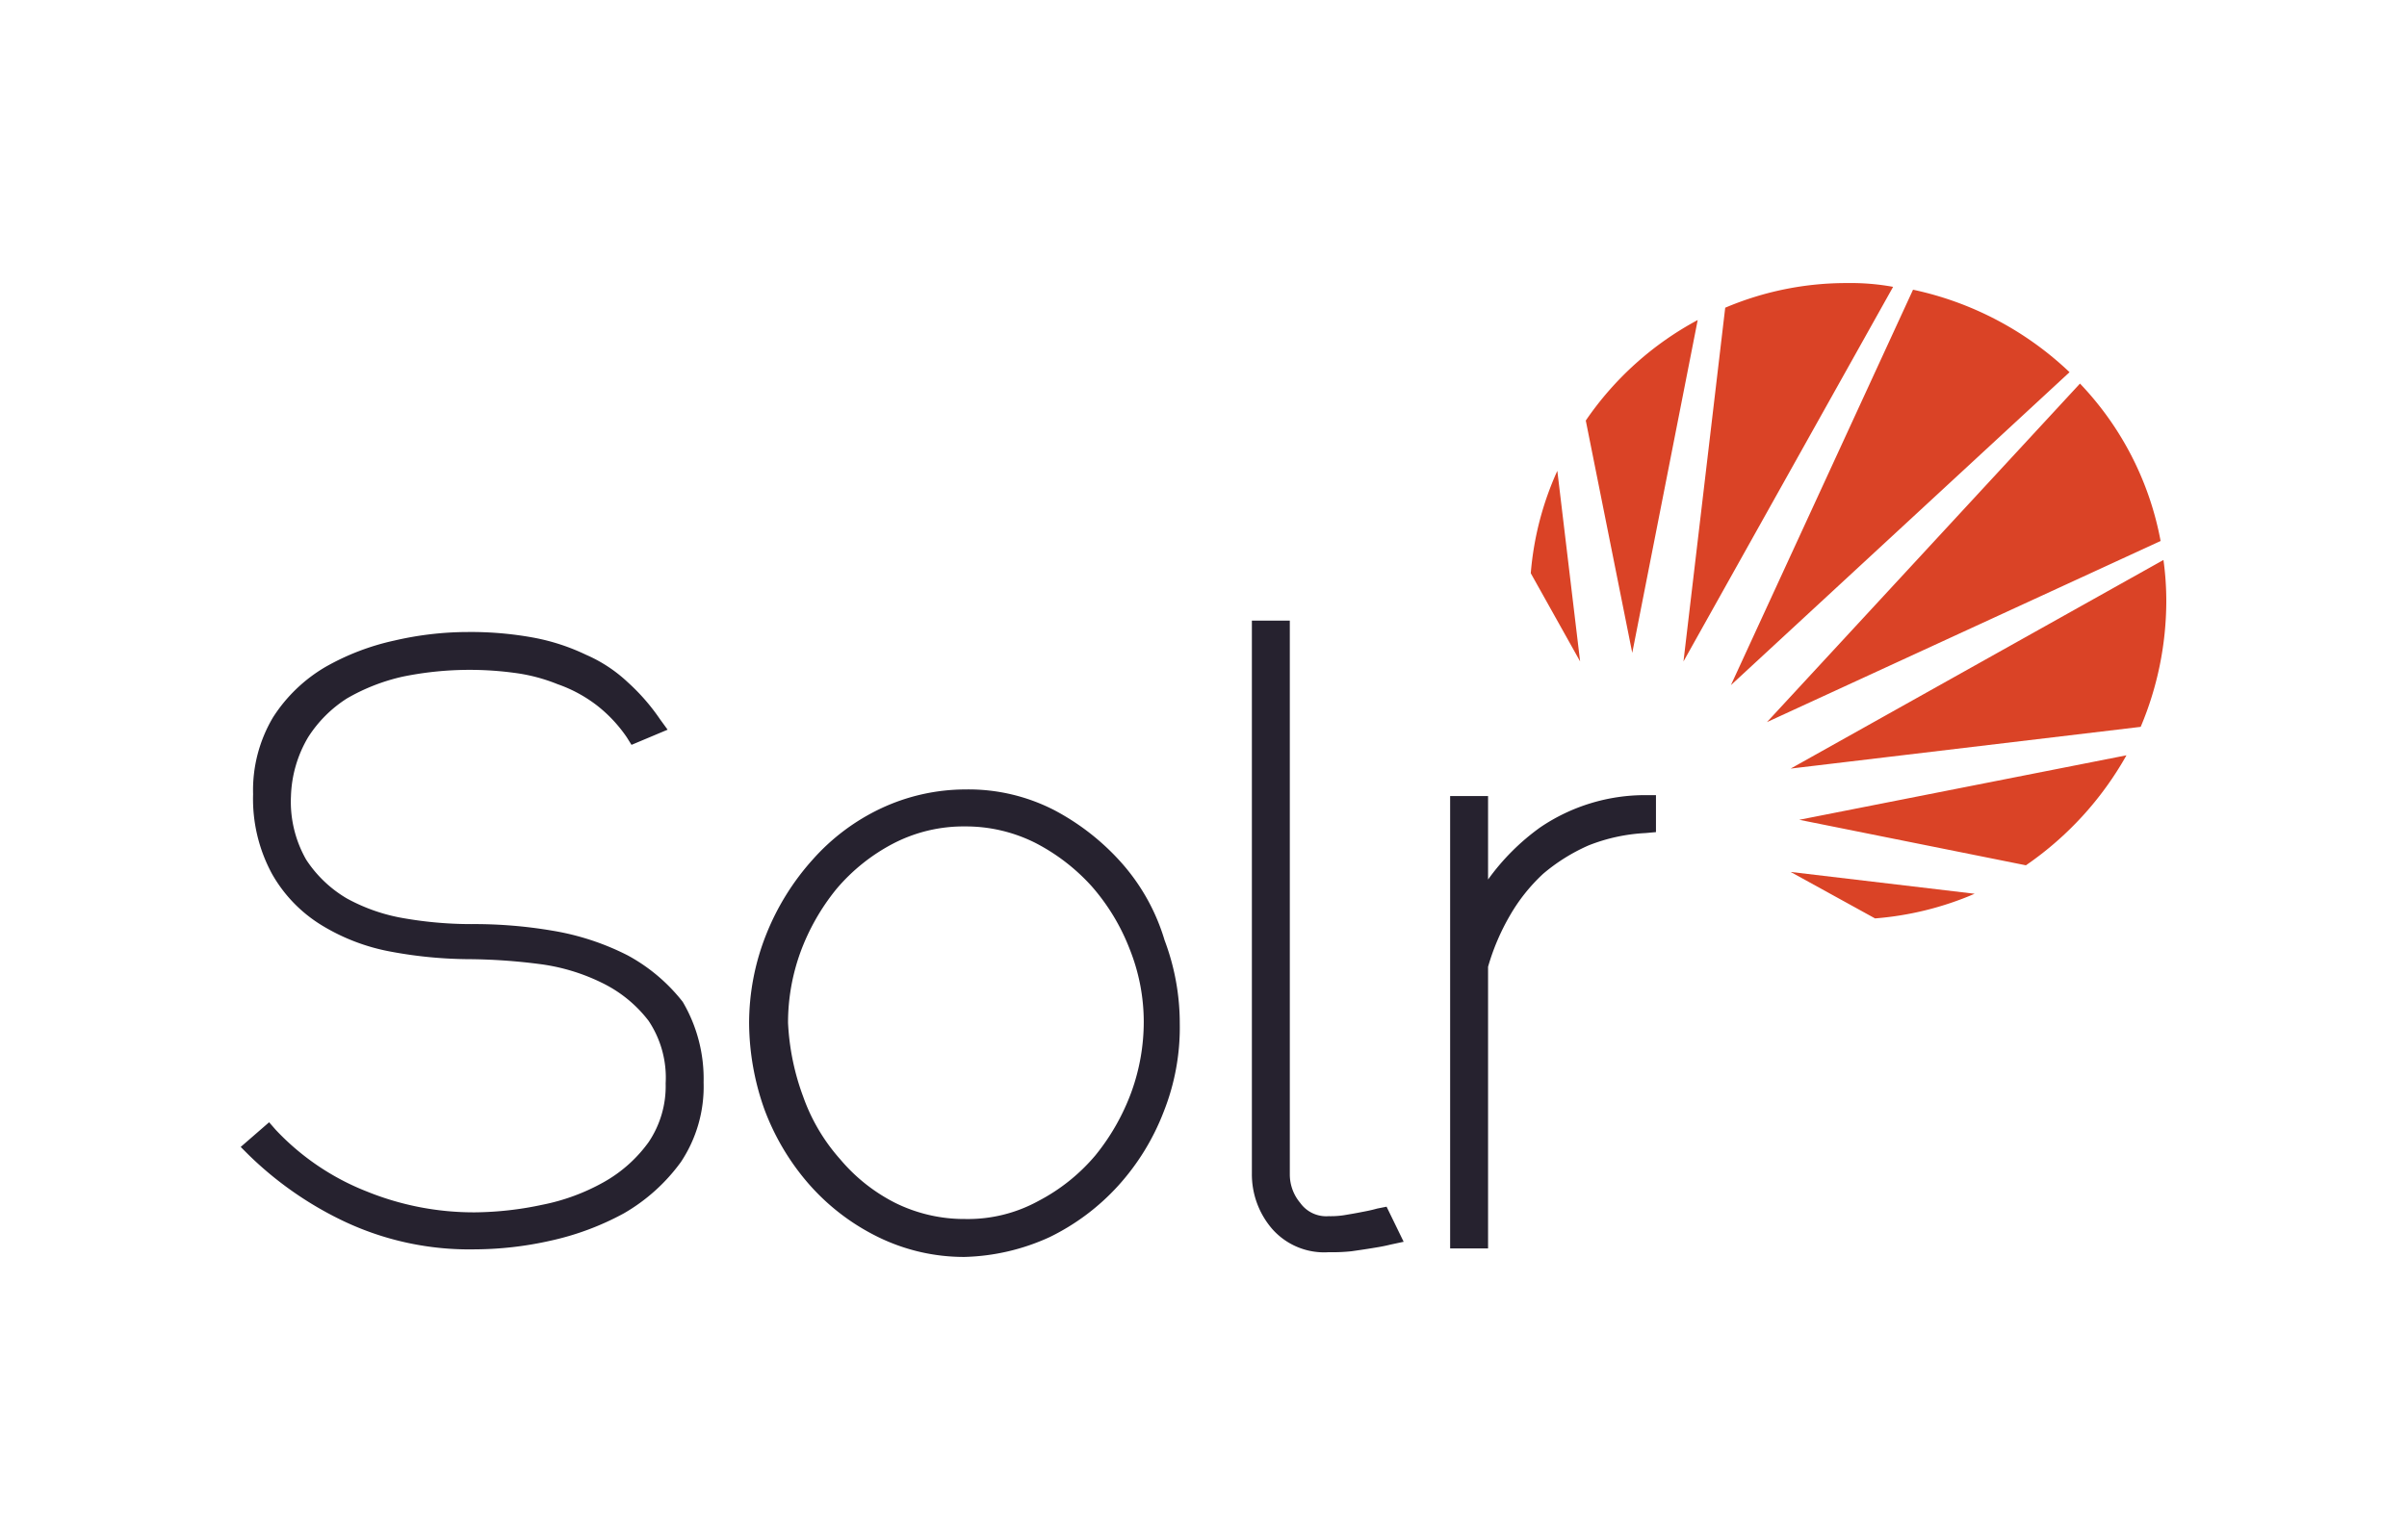 <svg xmlns="http://www.w3.org/2000/svg" width="200" height="128">
	<path d="M52.158 79.409a21.415 21.415 0 0 0-6.227-2.049 38.706 38.706 0 0 0-6.778-.552 32.635 32.635 0 0 1-5.518-.473 15.063 15.063 0 0 1-4.807-1.655 10.209 10.209 0 0 1-3.39-3.232 9.709 9.709 0 0 1-1.261-5.281 10.2 10.2 0 0 1 1.423-4.886 10.533 10.533 0 0 1 3.232-3.232 16.369 16.369 0 0 1 4.65-1.813 27.777 27.777 0 0 1 9.222-.315 14.468 14.468 0 0 1 3.625.946 11.594 11.594 0 0 1 3.228 1.733 11.714 11.714 0 0 1 2.522 2.68l.394.63 3-1.261-.631-.867a17.087 17.087 0 0 0-2.679-3.074 12.063 12.063 0 0 0-3.468-2.285 17.467 17.467 0 0 0-4.335-1.419 28.824 28.824 0 0 0-5.518-.473 27.1 27.1 0 0 0-6.069.709 20.291 20.291 0 0 0-5.753 2.207 12.918 12.918 0 0 0-4.335 4.178 11.84 11.84 0 0 0-1.655 6.384 13.059 13.059 0 0 0 1.57 6.622 11.818 11.818 0 0 0 4.1 4.256 16.836 16.836 0 0 0 5.753 2.207 36.281 36.281 0 0 0 6.621.63 48.068 48.068 0 0 1 5.675.394 16.474 16.474 0 0 1 5.281 1.577 10.818 10.818 0 0 1 3.862 3.152 8.5 8.5 0 0 1 1.418 5.2 8.319 8.319 0 0 1-1.418 4.887 11.552 11.552 0 0 1-3.705 3.31 17.22 17.22 0 0 1-5.123 1.892 27.687 27.687 0 0 1-5.6.63 23.649 23.649 0 0 1-8.985-1.734 20.782 20.782 0 0 1-7.567-5.123l-.551-.63L20 95.33l.631.631a29.309 29.309 0 0 0 7.881 5.517 24.354 24.354 0 0 0 10.956 2.364 29.034 29.034 0 0 0 6.227-.709 22.974 22.974 0 0 0 6.147-2.286 15.307 15.307 0 0 0 4.729-4.256 11.3 11.3 0 0 0 1.892-6.621 12.61 12.61 0 0 0-1.734-6.7 14.7 14.7 0 0 0-4.571-3.861zM93.3 71.842a19.876 19.876 0 0 0-5.674-4.492 15.553 15.553 0 0 0-7.409-1.734 16.576 16.576 0 0 0-7.017 1.576 17.623 17.623 0 0 0-5.675 4.256 20.773 20.773 0 0 0-3.862 6.227 19.963 19.963 0 0 0-1.419 7.409 21.682 21.682 0 0 0 1.261 7.093 20.115 20.115 0 0 0 3.626 6.148 18.37 18.37 0 0 0 5.675 4.414 16.211 16.211 0 0 0 7.33 1.734 18.018 18.018 0 0 0 7.094-1.655 18.834 18.834 0 0 0 5.674-4.256 19.6 19.6 0 0 0 3.784-6.148 18.948 18.948 0 0 0 1.34-7.33 19.573 19.573 0 0 0-1.262-6.936 17.009 17.009 0 0 0-3.466-6.306zM80.217 101.32a12.962 12.962 0 0 1-5.833-1.34 14.553 14.553 0 0 1-4.571-3.625 15.681 15.681 0 0 1-3.074-5.2 20.361 20.361 0 0 1-1.261-6.148 17.193 17.193 0 0 1 1.022-5.835 18.337 18.337 0 0 1 3-5.28 15.648 15.648 0 0 1 4.729-3.784 12.683 12.683 0 0 1 5.99-1.418 12.869 12.869 0 0 1 5.753 1.34 16.445 16.445 0 0 1 4.73 3.625 17.358 17.358 0 0 1 3.152 5.2 16.31 16.31 0 0 1 1.182 6.069 17.193 17.193 0 0 1-1.024 5.833 18.358 18.358 0 0 1-3 5.28 15.661 15.661 0 0 1-4.729 3.784 12.166 12.166 0 0 1-6.066 1.499zm34.207-.867c-.552.158-1.025.237-1.419.315s-.867.158-1.34.237a7.2 7.2 0 0 1-1.261.079 2.654 2.654 0 0 1-2.365-1.1 3.67 3.67 0 0 1-.867-2.364V51.586h-3.152v45.951a6.94 6.94 0 0 0 1.655 4.571 5.752 5.752 0 0 0 4.729 1.971A15.166 15.166 0 0 0 112.3 104c.551-.079 1.1-.158 1.576-.236s1.025-.158 1.655-.316l1.1-.236-1.419-2.916zm13.556-31.685a18.871 18.871 0 0 0-4.335 4.335v-6.936h-3.152v37.6h3.152V80.355a18.708 18.708 0 0 1 1.813-4.256 14.826 14.826 0 0 1 2.759-3.468A15.343 15.343 0 0 1 132 70.266a14.838 14.838 0 0 1 4.729-1.025l.867-.078v-3.074h-.867a15.525 15.525 0 0 0-8.749 2.679z" fill="#26222f"/>
	<path d="m172.828 31.882-26.01 28.138 32.709-15.054a25.74 25.74 0 0 0-6.699-13.084zm-19.311-8.355a25.742 25.742 0 0 0-10.167 2.049l-3.468 29.4L157.3 23.842a19.4 19.4 0 0 0-3.783-.315zm26.247 23.015-30.976 17.34 29.084-3.468A26.968 26.968 0 0 0 180 50.01a24.886 24.886 0 0 0-.236-3.468zm-11.429 25.379a27.3 27.3 0 0 0 8.355-9.143l-27.19 5.36zm-9.379-47.842-15.133 32.867 28.138-26.01a27.032 27.032 0 0 0-13.005-6.857zM155.8 76.335a26.049 26.049 0 0 0 8.276-2.049l-15.291-1.813zm-26.4-37.202a25.614 25.614 0 0 0-2.207 8.512l4.1 7.33zM141.064 26.6a26.3 26.3 0 0 0-9.3 8.355l3.862 19.31z" fill="#da4326"/>
</svg>
